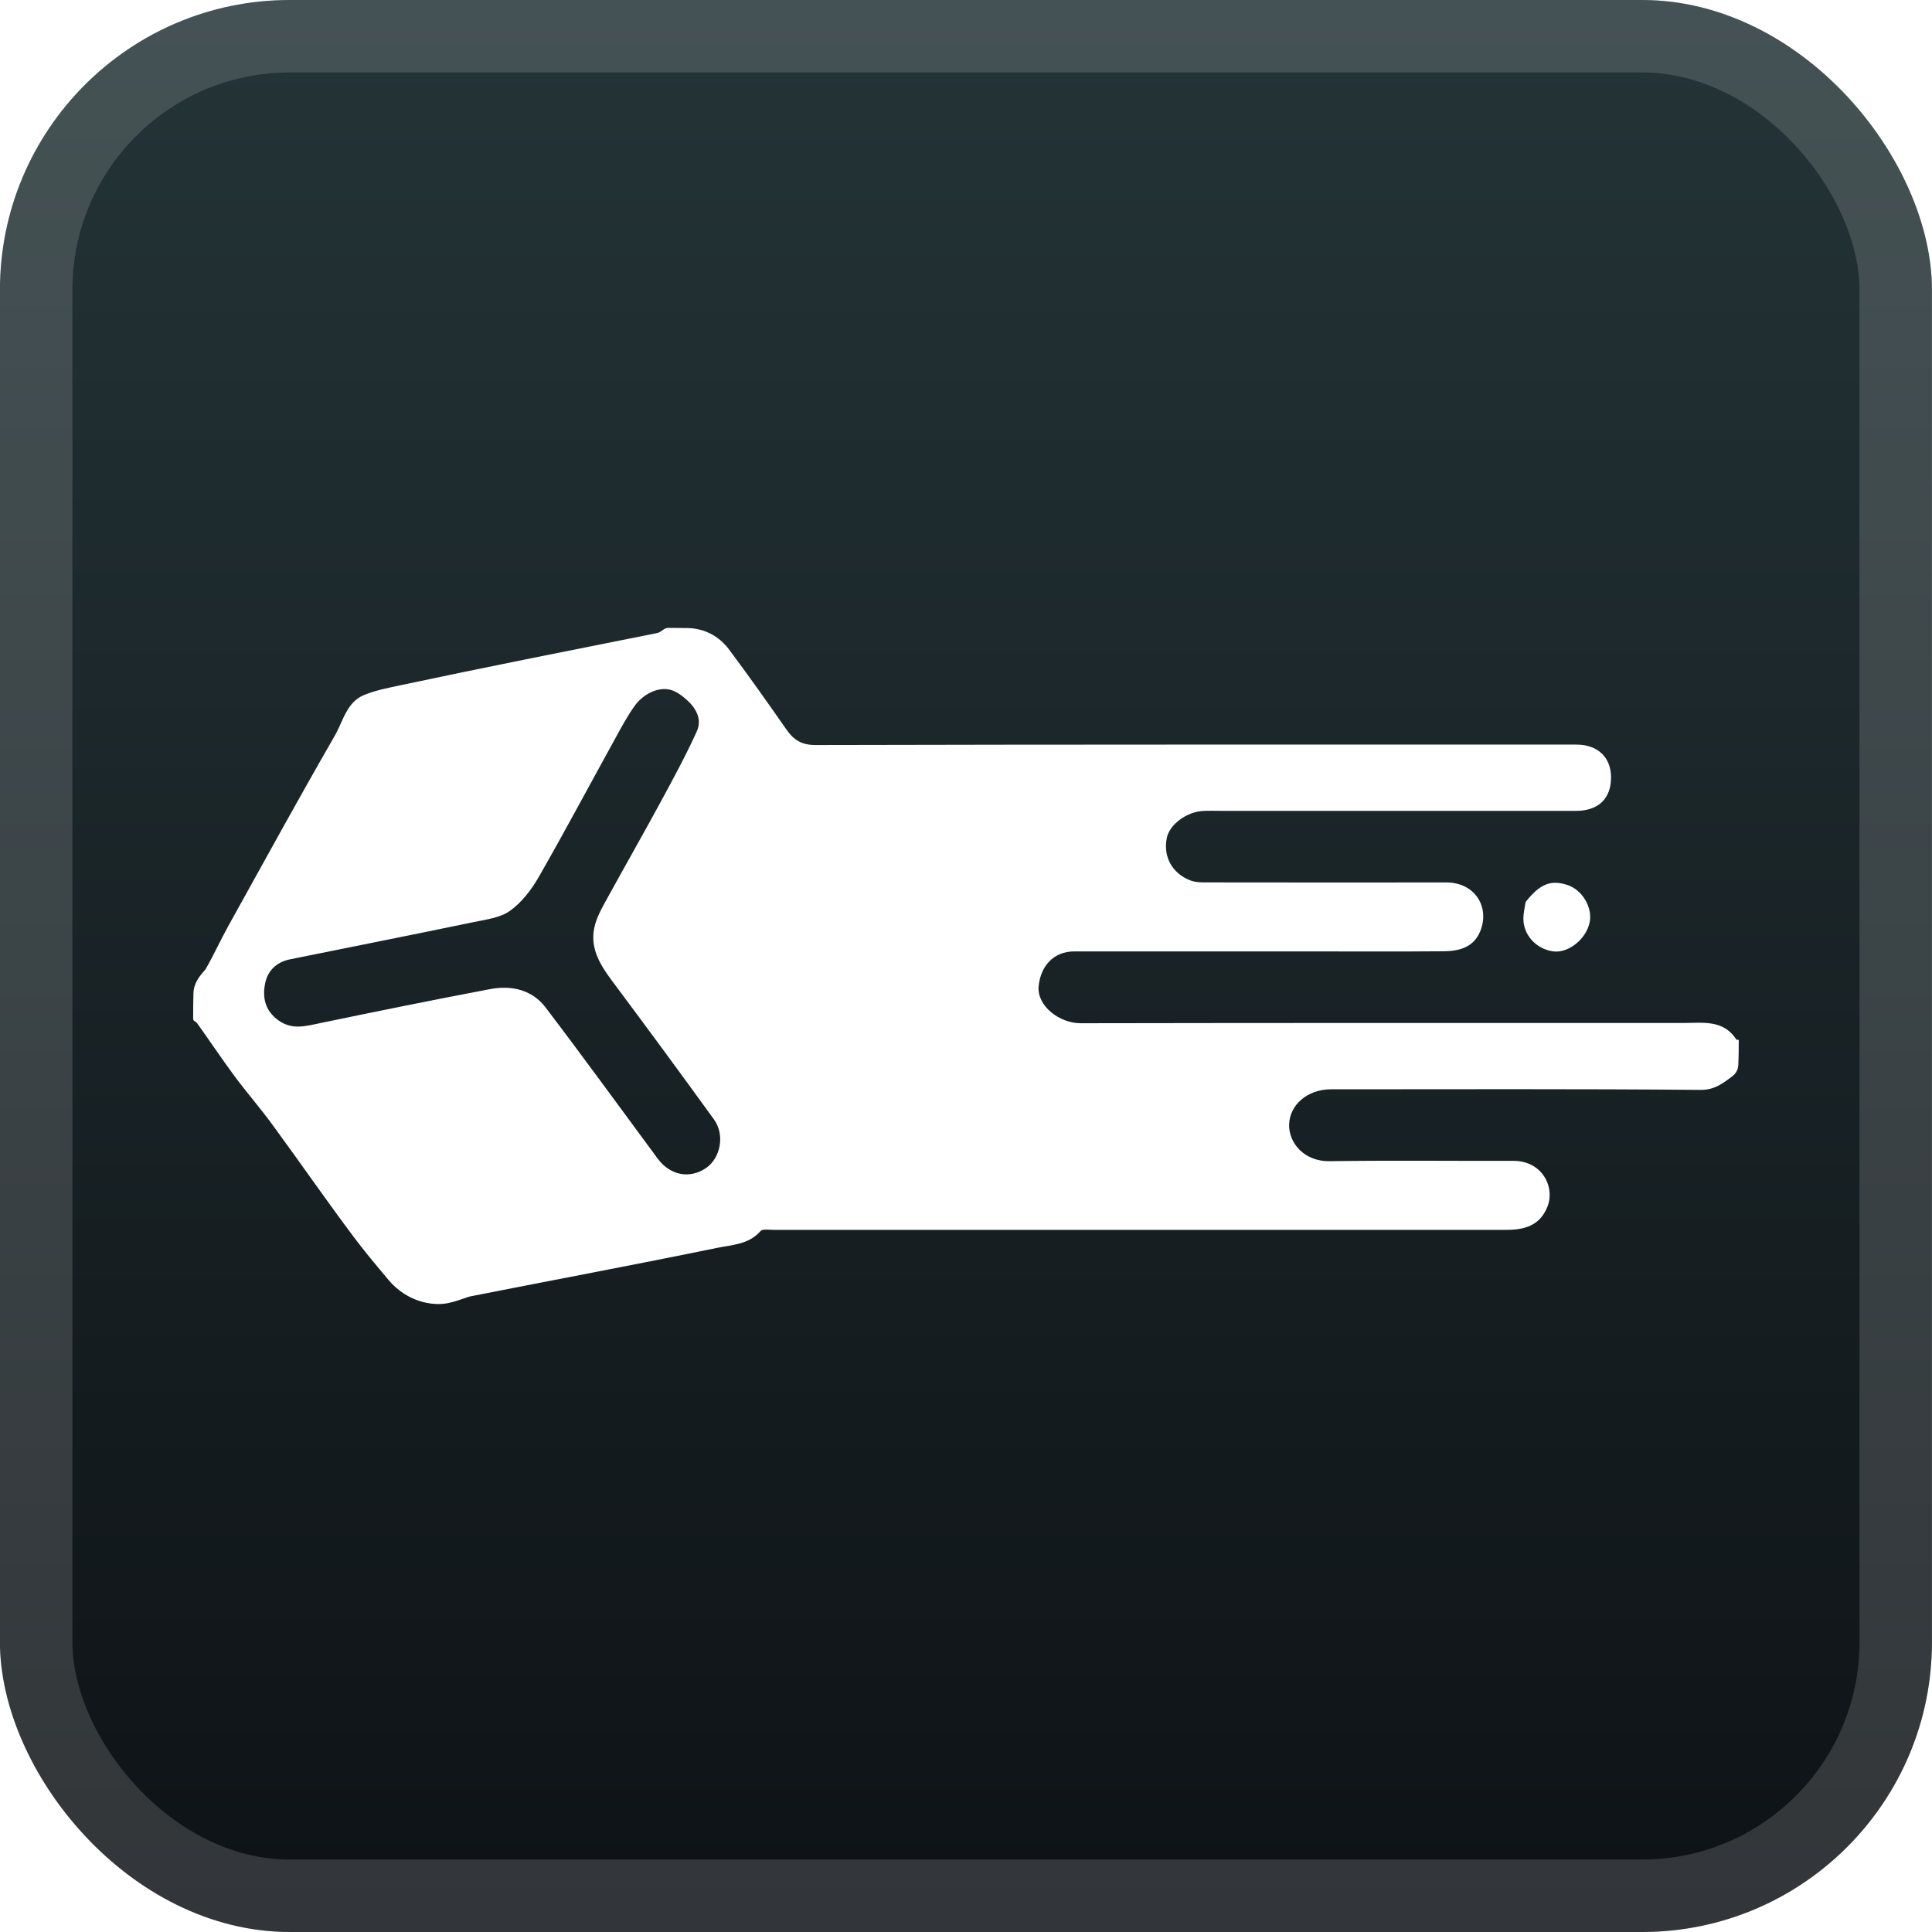 <svg width="40" height="40" viewBox="0 0 40 40" fill="none" xmlns="http://www.w3.org/2000/svg">
<g clip-path="url(#clip0_29_50)">
<rect x="-0.001" y="-6.10352e-05" width="40" height="40" rx="6" fill="url(#paint0_linear_29_50)"/>
<g filter="url(#filter0_d_29_50)">
<path d="M9.684 26.855C9.483 26.923 9.29 27.001 9.078 26.999C8.678 26.997 8.302 26.808 8.045 26.501C7.797 26.206 7.552 25.915 7.325 25.612C6.751 24.846 6.207 24.059 5.641 23.287C5.389 22.942 5.107 22.619 4.852 22.275C4.588 21.918 4.341 21.548 4.083 21.187C4.055 21.147 3.999 21.143 3.999 21.095C3.999 20.917 4 20.74 4.005 20.56C4.009 20.387 4.103 20.239 4.22 20.111C4.239 20.09 4.255 20.069 4.268 20.046C4.43 19.762 4.565 19.464 4.723 19.179C5.455 17.859 6.181 16.535 6.934 15.227C7.106 14.929 7.177 14.531 7.548 14.385C7.782 14.291 8.036 14.242 8.284 14.189C9.136 14.008 9.988 13.832 10.841 13.66C11.764 13.473 12.689 13.293 13.611 13.105C13.695 13.088 13.743 13 13.829 13C13.965 13 14.101 13.001 14.239 13.003C14.499 13.007 14.755 13.105 14.945 13.283C14.997 13.331 15.044 13.38 15.085 13.435C15.495 13.983 15.89 14.541 16.28 15.101C16.433 15.321 16.595 15.426 16.891 15.425C22.141 15.412 27.39 15.416 32.639 15.416C33.077 15.416 33.354 15.678 33.355 16.093C33.356 16.535 33.092 16.788 32.629 16.788C30.188 16.788 27.747 16.788 25.306 16.788C25.177 16.788 25.049 16.784 24.92 16.789C24.573 16.803 24.216 17.066 24.158 17.346C24.078 17.732 24.265 18.081 24.644 18.228C24.732 18.262 24.835 18.269 24.932 18.269C26.602 18.271 28.272 18.272 29.942 18.27C30.541 18.269 30.855 18.786 30.642 19.291C30.505 19.616 30.206 19.692 29.893 19.695C28.957 19.703 28.021 19.698 27.085 19.698C25.47 19.698 23.854 19.698 22.239 19.698C21.812 19.699 21.546 20.001 21.504 20.417C21.463 20.819 21.927 21.186 22.376 21.185C26.533 21.177 30.69 21.18 34.848 21.18C35.252 21.18 35.68 21.105 35.949 21.521C35.954 21.529 35.965 21.532 35.973 21.527C35.984 21.52 35.999 21.528 35.999 21.541C35.999 21.71 35.998 21.879 35.989 22.06C35.984 22.148 35.938 22.228 35.868 22.281C35.669 22.432 35.495 22.568 35.205 22.565C32.654 22.542 30.104 22.553 27.553 22.553C27.071 22.553 26.699 22.874 26.69 23.285C26.682 23.664 27.001 24.05 27.531 24.041C28.797 24.022 30.064 24.038 31.33 24.034C31.935 24.032 32.201 24.584 32.036 24.988C31.905 25.309 31.657 25.463 31.204 25.463C26.139 25.463 21.074 25.463 16.009 25.463C15.919 25.463 15.788 25.44 15.746 25.488C15.503 25.768 15.15 25.773 14.841 25.837C13.143 26.186 11.439 26.504 9.738 26.84C9.72 26.844 9.702 26.849 9.684 26.855ZM13.961 14.31C13.68 14.18 13.33 14.355 13.148 14.604C12.987 14.824 12.859 15.069 12.727 15.309C12.202 16.26 11.692 17.219 11.152 18.161C11.002 18.422 10.802 18.682 10.561 18.856C10.359 19.001 10.069 19.037 9.811 19.09C8.542 19.354 7.27 19.605 5.999 19.863C5.732 19.918 5.548 20.09 5.492 20.347C5.427 20.65 5.486 20.928 5.77 21.129C6.05 21.327 6.328 21.245 6.622 21.184C7.796 20.94 8.972 20.701 10.15 20.478C10.591 20.395 11.016 20.491 11.296 20.859C12.082 21.892 12.845 22.944 13.617 23.988C13.874 24.335 14.278 24.414 14.617 24.183C14.919 23.978 15.012 23.494 14.783 23.178C14.084 22.212 13.378 21.253 12.665 20.298C12.404 19.948 12.193 19.587 12.322 19.137C12.378 18.938 12.489 18.752 12.59 18.567C12.951 17.91 13.323 17.258 13.681 16.598C13.941 16.118 14.202 15.638 14.427 15.141C14.542 14.888 14.405 14.65 14.206 14.478C14.13 14.413 14.05 14.351 13.961 14.31Z" fill="white"/>
<path d="M31.586 18.675C31.886 18.294 32.114 18.208 32.461 18.326C32.76 18.428 32.973 18.787 32.913 19.09C32.844 19.442 32.471 19.741 32.155 19.697C31.802 19.648 31.535 19.354 31.54 19.01C31.541 18.905 31.566 18.801 31.586 18.675Z" fill="white"/>
</g>
</g>
<rect x="0.749" y="0.75" width="38.5" height="38.5" rx="5.25" stroke="white" stroke-opacity="0.15" stroke-width="1.5"/>
<defs>
<filter id="filter0_d_29_50" x="-0.001" y="2" width="40" height="36" filterUnits="userSpaceOnUse" color-interpolation-filters="sRGB">
<feFlood flood-opacity="0" result="BackgroundImageFix"/>
<feColorMatrix in="SourceAlpha" type="matrix" values="0 0 0 0 0 0 0 0 0 0 0 0 0 0 0 0 0 0 127 0" result="hardAlpha"/>
<feOffset/>
<feGaussianBlur stdDeviation="2"/>
<feComposite in2="hardAlpha" operator="out"/>
<feColorMatrix type="matrix" values="0 0 0 0 0 0 0 0 0 0 0 0 0 0 0 0 0 0 0.25 0"/>
<feBlend mode="normal" in2="BackgroundImageFix" result="effect1_dropShadow_29_50"/>
<feBlend mode="normal" in="SourceGraphic" in2="effect1_dropShadow_29_50" result="shape"/>
</filter>
<linearGradient id="paint0_linear_29_50" x1="19.999" y1="-6.10351e-05" x2="19.999" y2="40" gradientUnits="userSpaceOnUse">
<stop stop-color="#243437"/>
<stop offset="1" stop-color="#0E1216"/>
</linearGradient>
<clipPath id="clip0_29_50">
<rect x="-0.001" y="-6.10352e-05" width="40" height="40" rx="6" fill="white"/>
</clipPath>
</defs>
</svg>
